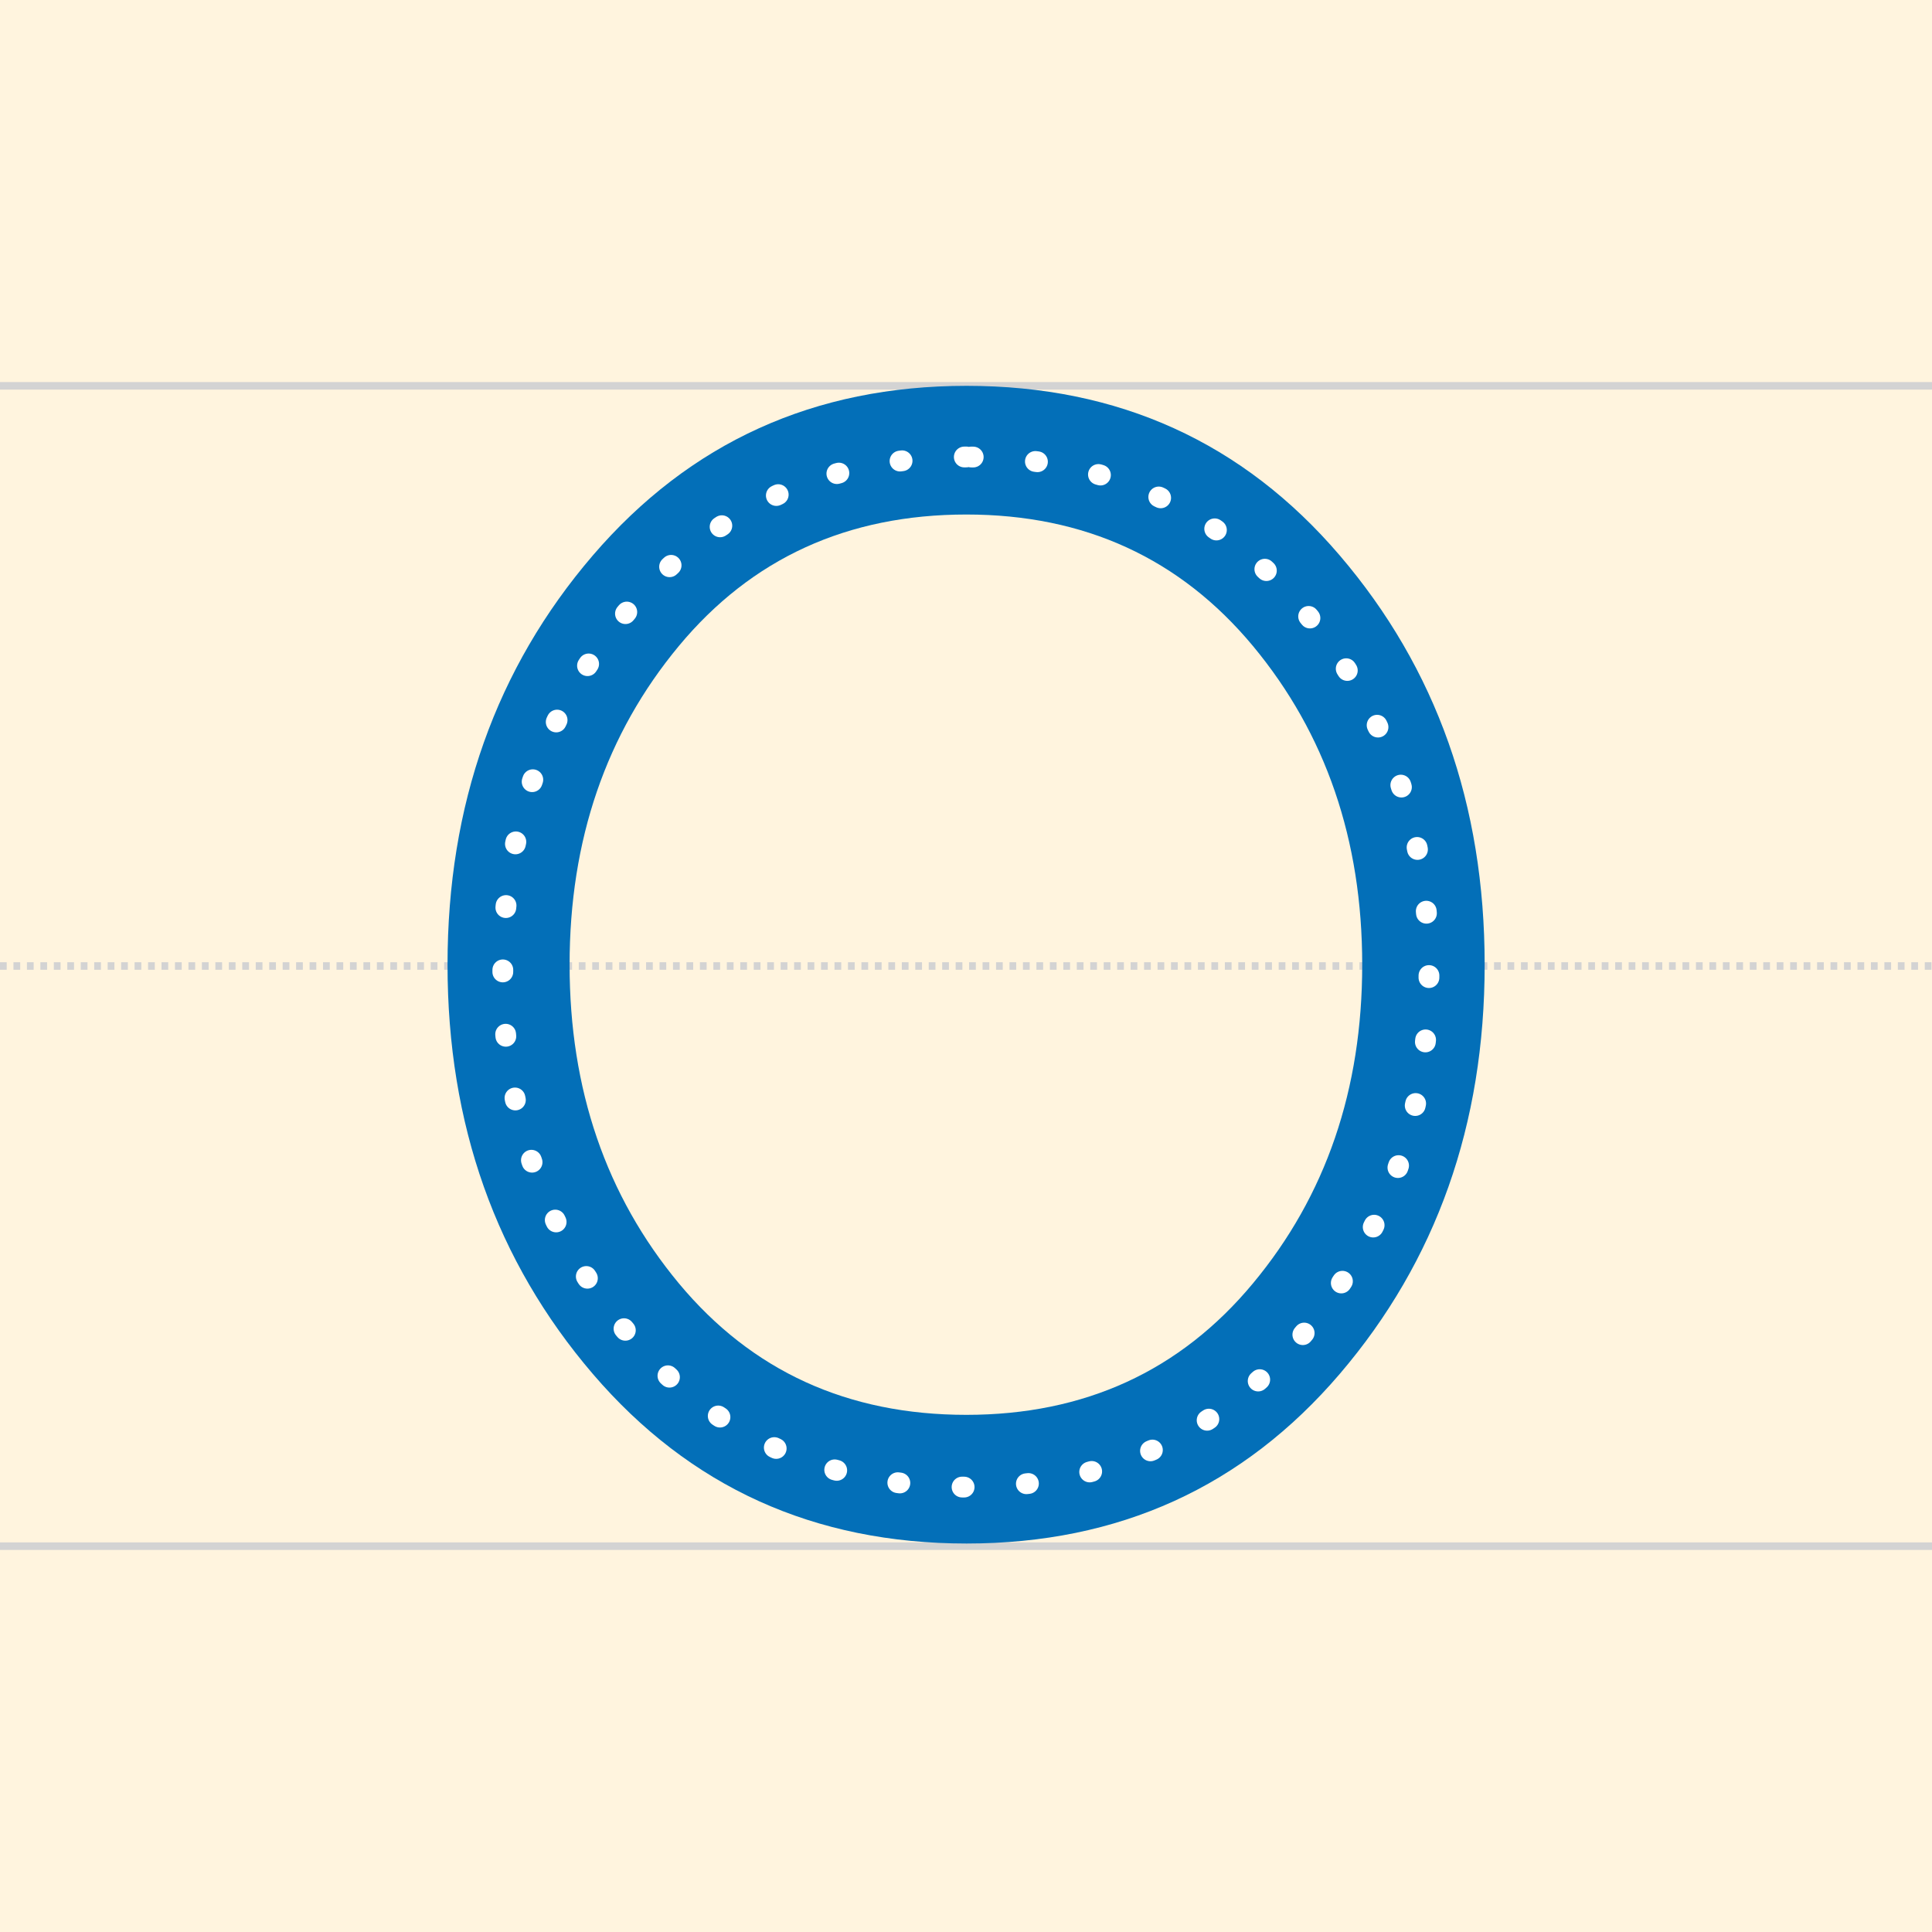 <?xml version="1.0" encoding="utf-8"?>
<!-- Generator: Adobe Illustrator 26.5.3, SVG Export Plug-In . SVG Version: 6.00 Build 0)  -->
<svg version="1.1" xmlns="http://www.w3.org/2000/svg" xmlns:xlink="http://www.w3.org/1999/xlink" x="0px" y="0px"
	 viewBox="0 0 1024 1024" style="enable-background:new 0 0 1024 1024;" xml:space="preserve">
<style type="text/css">
	.st0{fill:#FFF4DE;}
	.st1{fill:none;stroke:#D3D3D3;stroke-width:4;stroke-miterlimit:16;stroke-dasharray:3.567,3.567;}
	.st2{fill:none;stroke:#D3D3D3;stroke-width:4;stroke-miterlimit:16;}
	.st3{fill:#036FB8;}
	.st4{fill:none;stroke:#FFFFFF;stroke-width:11.018;stroke-linecap:round;stroke-linejoin:round;stroke-dasharray:1.102,33.055;}
</style>
<g id="圖層_3">
	<rect class="st0" width="1024" height="1024"/>
</g>
<g id="Grid">
	<g>
		<line class="st1" x1="0" y1="512" x2="1024" y2="512"/>
		<line class="st2" x1="0" y1="204.5" x2="1024" y2="204.5"/>
		<line class="st2" x1="0" y1="819.5" x2="1024" y2="819.5"/>
	</g>
</g>
<g id="O">
	<path class="st3" d="M710.1,294.4c-51.2-59.9-117.2-89.9-197.8-89.9c-80.7,0-146.7,30-198.1,89.9c-51.4,59.9-77,132.3-77,216.9
		c0,84.7,25.7,157,77,216.9c51.4,60,117.4,89.9,198.1,89.9c80.7,0,146.6-30,197.8-89.9c51.2-59.9,76.8-132.2,76.8-216.9
		C786.9,426.6,761.3,354.3,710.1,294.4z M664.1,680.2c-38.6,46.5-89.3,69.7-151.9,69.7c-63,0-113.7-23.2-152.4-69.7
		c-38.6-46.5-57.9-102.8-57.9-168.9s19.3-122.4,57.9-168.9c38.6-46.5,89.4-69.7,152.4-69.7c62.7,0,113.3,23.3,151.9,69.7
		c38.6,46.5,57.9,102.8,57.9,168.9S702.8,633.7,664.1,680.2z"/>
	<path class="st4" d="M512.2,242.2c-73.6,0-132.9,26.6-178,79.8c-45.1,53.2-67.7,117.6-67.7,193.2s22.6,140,67.7,193.2
		c45.1,53.2,104.5,79.8,178,79.8c73.2,0,132.4-26.6,177.5-79.8c45.1-53.2,67.7-117.6,67.7-193.2s-22.6-140-67.7-193.2
		C644.6,268.8,585.4,242.2,512.2,242.2z"/>
</g>
</svg>
